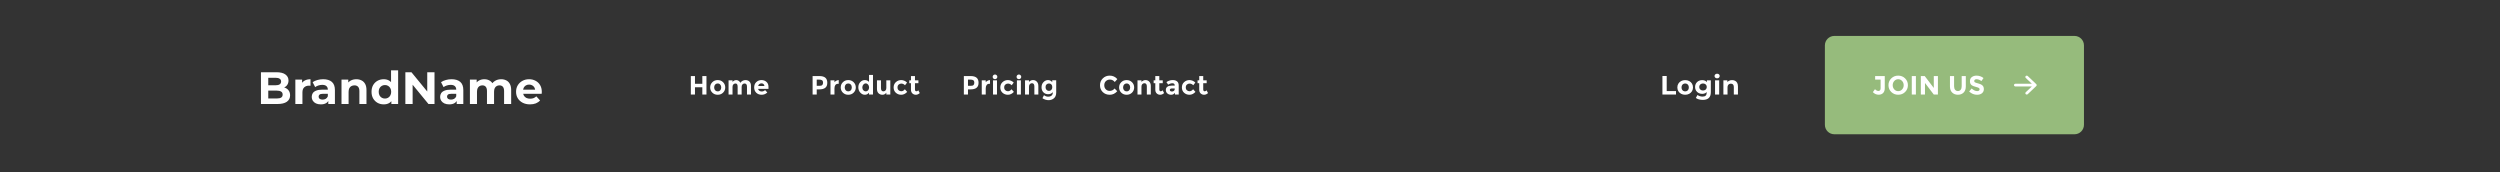 <svg width="1322" height="91" viewBox="0 0 1322 91" fill="none" xmlns="http://www.w3.org/2000/svg">
<rect x="0" y="0" width="1322" height="91" fill="#333333" stroke="none"/>
<path d="M137.992 55V38.2H146.2C148.312 38.2 149.896 38.6 150.952 39.4C152.024 40.2 152.56 41.256 152.56 42.568C152.56 43.448 152.344 44.216 151.912 44.872C151.48 45.512 150.888 46.008 150.136 46.36C149.384 46.712 148.52 46.888 147.544 46.888L148 45.904C149.056 45.904 149.992 46.08 150.808 46.432C151.624 46.768 152.256 47.272 152.704 47.944C153.168 48.616 153.4 49.44 153.4 50.416C153.4 51.856 152.832 52.984 151.696 53.8C150.56 54.6 148.888 55 146.68 55H137.992ZM141.856 52.072H146.392C147.4 52.072 148.16 51.912 148.672 51.592C149.2 51.256 149.464 50.728 149.464 50.008C149.464 49.304 149.2 48.784 148.672 48.448C148.16 48.096 147.4 47.92 146.392 47.92H141.568V45.088H145.72C146.664 45.088 147.384 44.928 147.88 44.608C148.392 44.272 148.648 43.768 148.648 43.096C148.648 42.44 148.392 41.952 147.88 41.632C147.384 41.296 146.664 41.128 145.72 41.128H141.856V52.072ZM156.18 55V42.088H159.756V45.736L159.252 44.68C159.636 43.768 160.252 43.08 161.1 42.616C161.948 42.136 162.98 41.896 164.196 41.896V45.352C164.036 45.336 163.892 45.328 163.764 45.328C163.636 45.312 163.5 45.304 163.356 45.304C162.332 45.304 161.5 45.6 160.86 46.192C160.236 46.768 159.924 47.672 159.924 48.904V55H156.18ZM173.598 55V52.48L173.358 51.928V47.416C173.358 46.616 173.11 45.992 172.614 45.544C172.134 45.096 171.39 44.872 170.382 44.872C169.694 44.872 169.014 44.984 168.342 45.208C167.686 45.416 167.126 45.704 166.662 46.072L165.318 43.456C166.022 42.96 166.87 42.576 167.862 42.304C168.854 42.032 169.862 41.896 170.886 41.896C172.854 41.896 174.382 42.36 175.47 43.288C176.558 44.216 177.102 45.664 177.102 47.632V55H173.598ZM169.662 55.192C168.654 55.192 167.79 55.024 167.07 54.688C166.35 54.336 165.798 53.864 165.414 53.272C165.03 52.68 164.838 52.016 164.838 51.28C164.838 50.512 165.022 49.84 165.39 49.264C165.774 48.688 166.374 48.24 167.19 47.92C168.006 47.584 169.07 47.416 170.382 47.416H173.814V49.6H170.79C169.91 49.6 169.302 49.744 168.966 50.032C168.646 50.32 168.486 50.68 168.486 51.112C168.486 51.592 168.67 51.976 169.038 52.264C169.422 52.536 169.942 52.672 170.598 52.672C171.222 52.672 171.782 52.528 172.278 52.24C172.774 51.936 173.134 51.496 173.358 50.92L173.934 52.648C173.662 53.48 173.166 54.112 172.446 54.544C171.726 54.976 170.798 55.192 169.662 55.192ZM188.438 41.896C189.462 41.896 190.374 42.104 191.174 42.52C191.99 42.92 192.63 43.544 193.095 44.392C193.559 45.224 193.791 46.296 193.791 47.608V55H190.046V48.184C190.046 47.144 189.814 46.376 189.35 45.88C188.902 45.384 188.262 45.136 187.43 45.136C186.838 45.136 186.302 45.264 185.822 45.52C185.358 45.76 184.99 46.136 184.718 46.648C184.462 47.16 184.334 47.816 184.334 48.616V55H180.59V42.088H184.166V45.664L183.494 44.584C183.958 43.72 184.622 43.056 185.486 42.592C186.35 42.128 187.334 41.896 188.438 41.896ZM202.922 55.192C201.706 55.192 200.61 54.92 199.634 54.376C198.658 53.816 197.882 53.04 197.306 52.048C196.746 51.056 196.466 49.888 196.466 48.544C196.466 47.184 196.746 46.008 197.306 45.016C197.882 44.024 198.658 43.256 199.634 42.712C200.61 42.168 201.706 41.896 202.922 41.896C204.01 41.896 204.962 42.136 205.778 42.616C206.594 43.096 207.226 43.824 207.674 44.8C208.122 45.776 208.346 47.024 208.346 48.544C208.346 50.048 208.13 51.296 207.698 52.288C207.266 53.264 206.642 53.992 205.826 54.472C205.026 54.952 204.058 55.192 202.922 55.192ZM203.57 52.12C204.178 52.12 204.73 51.976 205.226 51.688C205.722 51.4 206.114 50.992 206.402 50.464C206.706 49.92 206.858 49.28 206.858 48.544C206.858 47.792 206.706 47.152 206.402 46.624C206.114 46.096 205.722 45.688 205.226 45.4C204.73 45.112 204.178 44.968 203.57 44.968C202.946 44.968 202.386 45.112 201.89 45.4C201.394 45.688 200.994 46.096 200.69 46.624C200.402 47.152 200.258 47.792 200.258 48.544C200.258 49.28 200.402 49.92 200.69 50.464C200.994 50.992 201.394 51.4 201.89 51.688C202.386 51.976 202.946 52.12 203.57 52.12ZM206.954 55V52.36L207.026 48.52L206.786 44.704V37.192H210.53V55H206.954ZM214.359 55V38.2H217.575L227.487 50.296H225.927V38.2H229.767V55H226.575L216.639 42.904H218.199V55H214.359ZM241.498 55V52.48L241.258 51.928V47.416C241.258 46.616 241.01 45.992 240.514 45.544C240.034 45.096 239.29 44.872 238.282 44.872C237.594 44.872 236.914 44.984 236.242 45.208C235.586 45.416 235.026 45.704 234.562 46.072L233.218 43.456C233.922 42.96 234.77 42.576 235.762 42.304C236.754 42.032 237.762 41.896 238.786 41.896C240.754 41.896 242.282 42.36 243.37 43.288C244.458 44.216 245.002 45.664 245.002 47.632V55H241.498ZM237.562 55.192C236.554 55.192 235.69 55.024 234.97 54.688C234.25 54.336 233.698 53.864 233.314 53.272C232.93 52.68 232.738 52.016 232.738 51.28C232.738 50.512 232.922 49.84 233.29 49.264C233.674 48.688 234.274 48.24 235.09 47.92C235.906 47.584 236.97 47.416 238.282 47.416H241.714V49.6H238.69C237.81 49.6 237.202 49.744 236.866 50.032C236.546 50.32 236.386 50.68 236.386 51.112C236.386 51.592 236.57 51.976 236.938 52.264C237.322 52.536 237.842 52.672 238.498 52.672C239.122 52.672 239.682 52.528 240.178 52.24C240.674 51.936 241.034 51.496 241.258 50.92L241.834 52.648C241.562 53.48 241.066 54.112 240.346 54.544C239.626 54.976 238.698 55.192 237.562 55.192ZM265.026 41.896C266.05 41.896 266.954 42.104 267.738 42.52C268.538 42.92 269.162 43.544 269.61 44.392C270.074 45.224 270.306 46.296 270.306 47.608V55H266.562V48.184C266.562 47.144 266.346 46.376 265.914 45.88C265.482 45.384 264.874 45.136 264.09 45.136C263.546 45.136 263.058 45.264 262.626 45.52C262.194 45.76 261.858 46.128 261.618 46.624C261.378 47.12 261.258 47.752 261.258 48.52V55H257.514V48.184C257.514 47.144 257.298 46.376 256.866 45.88C256.45 45.384 255.85 45.136 255.066 45.136C254.522 45.136 254.034 45.264 253.602 45.52C253.17 45.76 252.834 46.128 252.594 46.624C252.354 47.12 252.234 47.752 252.234 48.52V55H248.49V42.088H252.066V45.616L251.394 44.584C251.842 43.704 252.474 43.04 253.29 42.592C254.122 42.128 255.066 41.896 256.122 41.896C257.306 41.896 258.338 42.2 259.218 42.808C260.114 43.4 260.706 44.312 260.994 45.544L259.674 45.184C260.106 44.176 260.794 43.376 261.738 42.784C262.698 42.192 263.794 41.896 265.026 41.896ZM280.264 55.192C278.792 55.192 277.496 54.904 276.376 54.328C275.272 53.752 274.416 52.968 273.808 51.976C273.2 50.968 272.896 49.824 272.896 48.544C272.896 47.248 273.192 46.104 273.784 45.112C274.392 44.104 275.216 43.32 276.256 42.76C277.296 42.184 278.472 41.896 279.784 41.896C281.048 41.896 282.184 42.168 283.192 42.712C284.216 43.24 285.024 44.008 285.616 45.016C286.208 46.008 286.504 47.2 286.504 48.592C286.504 48.736 286.496 48.904 286.48 49.096C286.464 49.272 286.448 49.44 286.432 49.6H275.944V47.416H284.464L283.024 48.064C283.024 47.392 282.888 46.808 282.616 46.312C282.344 45.816 281.968 45.432 281.488 45.16C281.008 44.872 280.448 44.728 279.808 44.728C279.168 44.728 278.6 44.872 278.104 45.16C277.624 45.432 277.248 45.824 276.976 46.336C276.704 46.832 276.568 47.424 276.568 48.112V48.688C276.568 49.392 276.72 50.016 277.024 50.56C277.344 51.088 277.784 51.496 278.344 51.784C278.92 52.056 279.592 52.192 280.36 52.192C281.048 52.192 281.648 52.088 282.16 51.88C282.688 51.672 283.168 51.36 283.6 50.944L285.592 53.104C285 53.776 284.256 54.296 283.36 54.664C282.464 55.016 281.432 55.192 280.264 55.192Z" fill="white"/>
<g clip-path="url(#clip0_2638_5167)">
<g clip-path="url(#clip1_2638_5167)">
<g clip-path="url(#clip2_2638_5167)">
<path d="M371.391 40.214H373.575V50H371.391V46.15H367.499V50H365.315V40.214H367.499V44.302H371.391V40.214ZM377.649 46.234C377.649 46.85 377.822 47.354 378.167 47.746C378.522 48.129 378.97 48.32 379.511 48.32C380.062 48.32 380.51 48.129 380.855 47.746C381.21 47.354 381.387 46.85 381.387 46.234C381.387 45.618 381.21 45.114 380.855 44.722C380.51 44.33 380.062 44.134 379.511 44.134C378.97 44.134 378.522 44.33 378.167 44.722C377.822 45.114 377.649 45.618 377.649 46.234ZM383.501 46.234C383.501 47.326 383.123 48.245 382.367 48.992C381.611 49.739 380.659 50.112 379.511 50.112C378.373 50.112 377.425 49.739 376.669 48.992C375.913 48.245 375.535 47.326 375.535 46.234C375.535 45.142 375.913 44.223 376.669 43.476C377.425 42.72 378.373 42.342 379.511 42.342C380.659 42.342 381.611 42.72 382.367 43.476C383.123 44.223 383.501 45.142 383.501 46.234ZM392.177 45.94V50H390.063V45.884C390.063 45.287 389.97 44.848 389.783 44.568C389.606 44.288 389.312 44.148 388.901 44.148C388.5 44.148 388.14 44.302 387.823 44.61C387.515 44.909 387.361 45.352 387.361 45.94V50H385.261V42.468H387.361V43.322C387.94 42.669 388.602 42.342 389.349 42.342C389.825 42.342 390.254 42.482 390.637 42.762C391.029 43.042 391.323 43.383 391.519 43.784C391.808 43.327 392.196 42.972 392.681 42.72C393.176 42.468 393.67 42.342 394.165 42.342C395.052 42.342 395.766 42.608 396.307 43.14C396.848 43.663 397.119 44.423 397.119 45.422V50H395.005V45.884C395.005 44.727 394.58 44.148 393.731 44.148C393.311 44.148 392.947 44.302 392.639 44.61C392.331 44.909 392.177 45.352 392.177 45.94ZM405.753 48.908C404.903 49.711 403.905 50.112 402.757 50.112C401.618 50.112 400.675 49.762 399.929 49.062C399.182 48.353 398.809 47.405 398.809 46.22C398.809 45.035 399.187 44.092 399.943 43.392C400.708 42.692 401.609 42.342 402.645 42.342C403.681 42.342 404.558 42.655 405.277 43.28C406.005 43.905 406.369 44.764 406.369 45.856V46.976H400.881C400.946 47.387 401.161 47.723 401.525 47.984C401.889 48.245 402.299 48.376 402.757 48.376C403.494 48.376 404.101 48.129 404.577 47.634L405.753 48.908ZM404.241 45.478C404.194 45.03 404.026 44.685 403.737 44.442C403.447 44.199 403.093 44.078 402.673 44.078C402.262 44.078 401.884 44.204 401.539 44.456C401.193 44.708 400.993 45.049 400.937 45.478H404.241Z" fill="white"/>
</g>
</g>
<g clip-path="url(#clip3_2638_5167)">
<g clip-path="url(#clip4_2638_5167)">
<path d="M433.159 40.214C434.661 40.214 435.753 40.508 436.435 41.096C437.125 41.675 437.471 42.571 437.471 43.784C437.471 44.988 437.116 45.87 436.407 46.43C435.707 46.99 434.633 47.27 433.187 47.27H431.885V50H429.701V40.214H433.159ZM433.355 45.38C434.083 45.38 434.577 45.235 434.839 44.946C435.1 44.647 435.231 44.218 435.231 43.658C435.231 43.089 435.058 42.687 434.713 42.454C434.377 42.211 433.849 42.09 433.131 42.09H431.885V45.38H433.355ZM443.127 44.316C442.502 44.316 442.035 44.54 441.727 44.988C441.419 45.427 441.265 46.01 441.265 46.738V50H439.165V42.468H441.265V43.462C441.536 43.154 441.872 42.893 442.273 42.678C442.684 42.463 443.099 42.351 443.519 42.342L443.533 44.316H443.127ZM446.692 46.234C446.692 46.85 446.864 47.354 447.21 47.746C447.564 48.129 448.012 48.32 448.554 48.32C449.104 48.32 449.552 48.129 449.898 47.746C450.252 47.354 450.43 46.85 450.43 46.234C450.43 45.618 450.252 45.114 449.898 44.722C449.552 44.33 449.104 44.134 448.554 44.134C448.012 44.134 447.564 44.33 447.21 44.722C446.864 45.114 446.692 45.618 446.692 46.234ZM452.544 46.234C452.544 47.326 452.166 48.245 451.41 48.992C450.654 49.739 449.702 50.112 448.554 50.112C447.415 50.112 446.468 49.739 445.712 48.992C444.956 48.245 444.578 47.326 444.578 46.234C444.578 45.142 444.956 44.223 445.712 43.476C446.468 42.72 447.415 42.342 448.554 42.342C449.702 42.342 450.654 42.72 451.41 43.476C452.166 44.223 452.544 45.142 452.544 46.234ZM457.314 50.112C456.427 50.112 455.634 49.734 454.934 48.978C454.234 48.222 453.884 47.284 453.884 46.164C453.884 45.044 454.224 44.129 454.906 43.42C455.587 42.701 456.385 42.342 457.3 42.342C458.214 42.342 458.961 42.664 459.54 43.308V39.612H461.64V50H459.54V49.006C458.952 49.743 458.21 50.112 457.314 50.112ZM455.998 46.248C455.998 46.855 456.18 47.354 456.544 47.746C456.908 48.129 457.332 48.32 457.818 48.32C458.303 48.32 458.714 48.129 459.05 47.746C459.395 47.354 459.568 46.855 459.568 46.248C459.568 45.632 459.395 45.123 459.05 44.722C458.714 44.311 458.298 44.106 457.804 44.106C457.309 44.106 456.884 44.311 456.53 44.722C456.175 45.133 455.998 45.641 455.998 46.248ZM468.686 46.528V42.468H470.8V50H468.686V49.006C468.163 49.743 467.486 50.112 466.656 50.112C465.834 50.112 465.144 49.855 464.584 49.342C464.024 48.819 463.744 48.049 463.744 47.032V42.468H465.858V46.57C465.858 47.727 466.282 48.306 467.132 48.306C467.552 48.306 467.916 48.157 468.224 47.858C468.532 47.55 468.686 47.107 468.686 46.528ZM476.595 48.25C477.295 48.25 477.925 47.9 478.485 47.2L479.731 48.6C478.76 49.608 477.71 50.112 476.581 50.112C475.452 50.112 474.495 49.757 473.711 49.048C472.936 48.329 472.549 47.396 472.549 46.248C472.549 45.091 472.941 44.153 473.725 43.434C474.518 42.706 475.456 42.342 476.539 42.342C477.08 42.342 477.626 42.454 478.177 42.678C478.737 42.902 479.227 43.233 479.647 43.672L478.555 45.1C478.312 44.811 478.014 44.587 477.659 44.428C477.314 44.269 476.968 44.19 476.623 44.19C476.072 44.19 475.596 44.372 475.195 44.736C474.803 45.091 474.607 45.59 474.607 46.234C474.607 46.869 474.803 47.363 475.195 47.718C475.596 48.073 476.063 48.25 476.595 48.25ZM483.837 43.98V47.354C483.837 47.643 483.912 47.872 484.061 48.04C484.211 48.199 484.388 48.278 484.593 48.278C484.985 48.278 485.317 48.101 485.587 47.746L486.371 49.216C485.718 49.813 485.027 50.112 484.299 50.112C483.581 50.112 482.969 49.874 482.465 49.398C481.971 48.922 481.723 48.273 481.723 47.452V43.98H480.841V42.468H481.723V40.214H483.837V42.468H485.657V43.98H483.837Z" fill="white"/>
</g>
</g>
<g clip-path="url(#clip5_2638_5167)">
<g clip-path="url(#clip6_2638_5167)">
<path d="M513.145 40.214C514.648 40.214 515.74 40.508 516.421 41.096C517.112 41.675 517.457 42.571 517.457 43.784C517.457 44.988 517.102 45.87 516.393 46.43C515.693 46.99 514.62 47.27 513.173 47.27H511.871V50H509.687V40.214H513.145ZM513.341 45.38C514.069 45.38 514.564 45.235 514.825 44.946C515.086 44.647 515.217 44.218 515.217 43.658C515.217 43.089 515.044 42.687 514.699 42.454C514.363 42.211 513.836 42.09 513.117 42.09H511.871V45.38H513.341ZM523.114 44.316C522.488 44.316 522.022 44.54 521.714 44.988C521.406 45.427 521.252 46.01 521.252 46.738V50H519.152V42.468H521.252V43.462C521.522 43.154 521.858 42.893 522.26 42.678C522.67 42.463 523.086 42.351 523.506 42.342L523.52 44.316H523.114ZM527.207 50H525.107V42.468H527.207V50ZM525.275 41.516C525.042 41.273 524.925 40.979 524.925 40.634C524.925 40.289 525.042 39.999 525.275 39.766C525.518 39.523 525.812 39.402 526.157 39.402C526.503 39.402 526.792 39.523 527.025 39.766C527.268 39.999 527.389 40.289 527.389 40.634C527.389 40.979 527.268 41.273 527.025 41.516C526.792 41.749 526.503 41.866 526.157 41.866C525.812 41.866 525.518 41.749 525.275 41.516ZM533.007 48.25C533.707 48.25 534.337 47.9 534.897 47.2L536.143 48.6C535.173 49.608 534.123 50.112 532.993 50.112C531.864 50.112 530.907 49.757 530.123 49.048C529.349 48.329 528.961 47.396 528.961 46.248C528.961 45.091 529.353 44.153 530.137 43.434C530.931 42.706 531.869 42.342 532.951 42.342C533.493 42.342 534.039 42.454 534.589 42.678C535.149 42.902 535.639 43.233 536.059 43.672L534.967 45.1C534.725 44.811 534.426 44.587 534.071 44.428C533.726 44.269 533.381 44.19 533.035 44.19C532.485 44.19 532.009 44.372 531.607 44.736C531.215 45.091 531.019 45.59 531.019 46.234C531.019 46.869 531.215 47.363 531.607 47.718C532.009 48.073 532.475 48.25 533.007 48.25ZM539.844 50H537.744V42.468H539.844V50ZM537.912 41.516C537.678 41.273 537.562 40.979 537.562 40.634C537.562 40.289 537.678 39.999 537.912 39.766C538.154 39.523 538.448 39.402 538.794 39.402C539.139 39.402 539.428 39.523 539.662 39.766C539.904 39.999 540.026 40.289 540.026 40.634C540.026 40.979 539.904 41.273 539.662 41.516C539.428 41.749 539.139 41.866 538.794 41.866C538.448 41.866 538.154 41.749 537.912 41.516ZM544.132 45.8V50H542.032V42.468H544.132V43.308C544.766 42.664 545.48 42.342 546.274 42.342C547.067 42.342 547.73 42.622 548.262 43.182C548.803 43.742 549.074 44.489 549.074 45.422V50H546.974V45.744C546.974 44.587 546.549 44.008 545.7 44.008C545.28 44.008 544.911 44.162 544.594 44.47C544.286 44.769 544.132 45.212 544.132 45.8ZM556.451 46.08C556.451 45.473 556.283 44.997 555.947 44.652C555.611 44.307 555.196 44.134 554.701 44.134C554.206 44.134 553.777 44.307 553.413 44.652C553.058 44.997 552.881 45.469 552.881 46.066C552.881 46.663 553.054 47.149 553.399 47.522C553.754 47.886 554.183 48.068 554.687 48.068C555.191 48.068 555.611 47.886 555.947 47.522C556.283 47.158 556.451 46.677 556.451 46.08ZM556.745 48.726C556.082 49.463 555.256 49.832 554.267 49.832C553.287 49.832 552.456 49.501 551.775 48.838C551.103 48.166 550.767 47.275 550.767 46.164C550.767 45.044 551.112 44.129 551.803 43.42C552.503 42.701 553.301 42.342 554.197 42.342C555.093 42.342 555.835 42.711 556.423 43.448V42.454H558.523V49.02C558.523 49.692 558.406 50.289 558.173 50.812C557.94 51.335 557.627 51.745 557.235 52.044C556.46 52.66 555.546 52.968 554.491 52.968C553.931 52.968 553.357 52.875 552.769 52.688C552.19 52.511 551.682 52.254 551.243 51.918L552.055 50.336C552.746 50.859 553.474 51.12 554.239 51.12C555.014 51.12 555.625 50.929 556.073 50.546C556.521 50.163 556.745 49.557 556.745 48.726Z" fill="white"/>
</g>
</g>
<g clip-path="url(#clip7_2638_5167)">
<g clip-path="url(#clip8_2638_5167)">
<path d="M586.763 48.068C587.836 48.068 588.714 47.643 589.395 46.794L590.795 48.236C589.684 49.487 588.373 50.112 586.861 50.112C585.358 50.112 584.117 49.636 583.137 48.684C582.166 47.732 581.681 46.533 581.681 45.086C581.681 43.63 582.176 42.417 583.165 41.446C584.164 40.475 585.382 39.99 586.819 39.99C588.424 39.99 589.768 40.601 590.851 41.824L589.493 43.364C588.802 42.505 587.944 42.076 586.917 42.076C586.096 42.076 585.391 42.347 584.803 42.888C584.224 43.42 583.935 44.143 583.935 45.058C583.935 45.963 584.21 46.691 584.761 47.242C585.312 47.793 585.979 48.068 586.763 48.068ZM593.892 46.234C593.892 46.85 594.065 47.354 594.41 47.746C594.765 48.129 595.213 48.32 595.754 48.32C596.305 48.32 596.753 48.129 597.098 47.746C597.453 47.354 597.63 46.85 597.63 46.234C597.63 45.618 597.453 45.114 597.098 44.722C596.753 44.33 596.305 44.134 595.754 44.134C595.213 44.134 594.765 44.33 594.41 44.722C594.065 45.114 593.892 45.618 593.892 46.234ZM599.744 46.234C599.744 47.326 599.366 48.245 598.61 48.992C597.854 49.739 596.902 50.112 595.754 50.112C594.615 50.112 593.668 49.739 592.912 48.992C592.156 48.245 591.778 47.326 591.778 46.234C591.778 45.142 592.156 44.223 592.912 43.476C593.668 42.72 594.615 42.342 595.754 42.342C596.902 42.342 597.854 42.72 598.61 43.476C599.366 44.223 599.744 45.142 599.744 46.234ZM603.604 45.8V50H601.504V42.468H603.604V43.308C604.239 42.664 604.953 42.342 605.746 42.342C606.539 42.342 607.202 42.622 607.734 43.182C608.275 43.742 608.546 44.489 608.546 45.422V50H606.446V45.744C606.446 44.587 606.021 44.008 605.172 44.008C604.752 44.008 604.383 44.162 604.066 44.47C603.758 44.769 603.604 45.212 603.604 45.8ZM613.042 43.98V47.354C613.042 47.643 613.117 47.872 613.266 48.04C613.415 48.199 613.593 48.278 613.798 48.278C614.19 48.278 614.521 48.101 614.792 47.746L615.576 49.216C614.923 49.813 614.232 50.112 613.504 50.112C612.785 50.112 612.174 49.874 611.67 49.398C611.175 48.922 610.928 48.273 610.928 47.452V43.98H610.046V42.468H610.928V40.214H613.042V42.468H614.862V43.98H613.042ZM623.3 50H621.326V49.09C620.785 49.771 620.113 50.112 619.31 50.112C618.517 50.112 617.849 49.883 617.308 49.426C616.767 48.959 616.496 48.343 616.496 47.578C616.496 46.803 616.776 46.225 617.336 45.842C617.896 45.459 618.661 45.268 619.632 45.268H621.2V45.226C621.2 44.423 620.775 44.022 619.926 44.022C619.562 44.022 619.175 44.097 618.764 44.246C618.363 44.386 618.022 44.563 617.742 44.778L616.804 43.42C617.793 42.701 618.923 42.342 620.192 42.342C621.107 42.342 621.853 42.571 622.432 43.028C623.011 43.485 623.3 44.209 623.3 45.198V50ZM621.186 47.13V46.766H619.87C619.03 46.766 618.61 47.027 618.61 47.55C618.61 47.821 618.708 48.031 618.904 48.18C619.109 48.32 619.399 48.39 619.772 48.39C620.145 48.39 620.472 48.278 620.752 48.054C621.041 47.821 621.186 47.513 621.186 47.13ZM629.027 48.25C629.727 48.25 630.357 47.9 630.917 47.2L632.163 48.6C631.192 49.608 630.142 50.112 629.013 50.112C627.883 50.112 626.927 49.757 626.143 49.048C625.368 48.329 624.981 47.396 624.981 46.248C624.981 45.091 625.373 44.153 626.157 43.434C626.95 42.706 627.888 42.342 628.971 42.342C629.512 42.342 630.058 42.454 630.609 42.678C631.169 42.902 631.659 43.233 632.079 43.672L630.987 45.1C630.744 44.811 630.445 44.587 630.091 44.428C629.745 44.269 629.4 44.19 629.055 44.19C628.504 44.19 628.028 44.372 627.627 44.736C627.235 45.091 627.039 45.59 627.039 46.234C627.039 46.869 627.235 47.363 627.627 47.718C628.028 48.073 628.495 48.25 629.027 48.25ZM636.269 43.98V47.354C636.269 47.643 636.344 47.872 636.493 48.04C636.642 48.199 636.82 48.278 637.025 48.278C637.417 48.278 637.748 48.101 638.019 47.746L638.803 49.216C638.15 49.813 637.459 50.112 636.731 50.112C636.012 50.112 635.401 49.874 634.897 49.398C634.402 48.922 634.155 48.273 634.155 47.452V43.98H633.273V42.468H634.155V40.214H636.269V42.468H638.089V43.98H636.269Z" fill="white"/>
</g>
</g>
</g>
<g clip-path="url(#clip9_2638_5167)">
<g clip-path="url(#clip10_2638_5167)">
<path d="M879.087 50V40.2H881.355V48.152H886.269V50H879.087ZM891.125 50.112C890.322 50.112 889.608 49.944 888.983 49.608C888.367 49.272 887.877 48.815 887.513 48.236C887.158 47.648 886.981 46.981 886.981 46.234C886.981 45.478 887.158 44.811 887.513 44.232C887.877 43.644 888.367 43.187 888.983 42.86C889.608 42.524 890.322 42.356 891.125 42.356C891.918 42.356 892.627 42.524 893.253 42.86C893.878 43.187 894.368 43.639 894.723 44.218C895.077 44.797 895.255 45.469 895.255 46.234C895.255 46.981 895.077 47.648 894.723 48.236C894.368 48.815 893.878 49.272 893.253 49.608C892.627 49.944 891.918 50.112 891.125 50.112ZM891.125 48.32C891.489 48.32 891.815 48.236 892.105 48.068C892.394 47.9 892.623 47.662 892.791 47.354C892.959 47.037 893.043 46.663 893.043 46.234C893.043 45.795 892.959 45.422 892.791 45.114C892.623 44.806 892.394 44.568 892.105 44.4C891.815 44.232 891.489 44.148 891.125 44.148C890.761 44.148 890.434 44.232 890.145 44.4C889.855 44.568 889.622 44.806 889.445 45.114C889.277 45.422 889.193 45.795 889.193 46.234C889.193 46.663 889.277 47.037 889.445 47.354C889.622 47.662 889.855 47.9 890.145 48.068C890.434 48.236 890.761 48.32 891.125 48.32ZM900.457 52.828C899.747 52.828 899.061 52.739 898.399 52.562C897.745 52.394 897.199 52.137 896.761 51.792L897.629 50.224C897.946 50.485 898.347 50.691 898.833 50.84C899.327 50.999 899.813 51.078 900.289 51.078C901.063 51.078 901.623 50.905 901.969 50.56C902.323 50.215 902.501 49.701 902.501 49.02V47.886L902.641 45.996L902.613 44.092V42.468H904.685V48.74C904.685 50.14 904.321 51.171 903.593 51.834C902.865 52.497 901.819 52.828 900.457 52.828ZM900.121 49.636C899.421 49.636 898.786 49.487 898.217 49.188C897.657 48.88 897.204 48.455 896.859 47.914C896.523 47.363 896.355 46.724 896.355 45.996C896.355 45.259 896.523 44.619 896.859 44.078C897.204 43.527 897.657 43.103 898.217 42.804C898.786 42.505 899.421 42.356 900.121 42.356C900.755 42.356 901.315 42.487 901.801 42.748C902.286 43 902.664 43.397 902.935 43.938C903.205 44.47 903.341 45.156 903.341 45.996C903.341 46.827 903.205 47.513 902.935 48.054C902.664 48.586 902.286 48.983 901.801 49.244C901.315 49.505 900.755 49.636 900.121 49.636ZM900.555 47.844C900.937 47.844 901.278 47.769 901.577 47.62C901.875 47.461 902.109 47.242 902.277 46.962C902.445 46.682 902.529 46.36 902.529 45.996C902.529 45.623 902.445 45.301 902.277 45.03C902.109 44.75 901.875 44.535 901.577 44.386C901.278 44.227 900.937 44.148 900.555 44.148C900.172 44.148 899.831 44.227 899.533 44.386C899.234 44.535 898.996 44.75 898.819 45.03C898.651 45.301 898.567 45.623 898.567 45.996C898.567 46.36 898.651 46.682 898.819 46.962C898.996 47.242 899.234 47.461 899.533 47.62C899.831 47.769 900.172 47.844 900.555 47.844ZM906.917 50V42.468H909.101V50H906.917ZM908.009 41.418C907.608 41.418 907.281 41.301 907.029 41.068C906.777 40.835 906.651 40.545 906.651 40.2C906.651 39.855 906.777 39.565 907.029 39.332C907.281 39.099 907.608 38.982 908.009 38.982C908.411 38.982 908.737 39.094 908.989 39.318C909.241 39.533 909.367 39.813 909.367 40.158C909.367 40.522 909.241 40.825 908.989 41.068C908.747 41.301 908.42 41.418 908.009 41.418ZM915.906 42.356C916.504 42.356 917.036 42.477 917.502 42.72C917.978 42.953 918.352 43.317 918.622 43.812C918.893 44.297 919.028 44.923 919.028 45.688V50H916.844V46.024C916.844 45.417 916.709 44.969 916.438 44.68C916.177 44.391 915.804 44.246 915.318 44.246C914.973 44.246 914.66 44.321 914.38 44.47C914.11 44.61 913.895 44.829 913.736 45.128C913.587 45.427 913.512 45.809 913.512 46.276V50H911.328V42.468H913.414V44.554L913.022 43.924C913.293 43.42 913.68 43.033 914.184 42.762C914.688 42.491 915.262 42.356 915.906 42.356Z" fill="white"/>
</g>
</g>
<path d="M965 24C965 21.239 967.239 19 970 19H1097C1099.76 19 1102 21.239 1102 24V66C1102 68.761 1099.76 71 1097 71H970C967.239 71 965 68.761 965 66V24Z" fill="#96BB7C"/>
<path d="M991.568 42.09V40.214H996.664V46.598C996.664 47.765 996.361 48.637 995.754 49.216C995.157 49.795 994.387 50.084 993.444 50.084C992.268 50.084 991.241 49.631 990.364 48.726L991.498 47.158C992.086 47.793 992.702 48.11 993.346 48.11C993.654 48.11 993.915 47.993 994.13 47.76C994.354 47.517 994.466 47.158 994.466 46.682V42.09H991.568ZM1006.67 45.058C1006.67 44.181 1006.39 43.434 1005.83 42.818C1005.27 42.202 1004.58 41.894 1003.76 41.894C1002.95 41.894 1002.26 42.202 1001.7 42.818C1001.14 43.434 1000.86 44.181 1000.86 45.058C1000.86 45.926 1001.14 46.668 1001.7 47.284C1002.26 47.891 1002.95 48.194 1003.76 48.194C1004.58 48.194 1005.27 47.891 1005.83 47.284C1006.39 46.668 1006.67 45.926 1006.67 45.058ZM1007.42 48.656C1006.43 49.617 1005.21 50.098 1003.76 50.098C1002.31 50.098 1001.1 49.617 1000.11 48.656C999.118 47.685 998.623 46.481 998.623 45.044C998.623 43.607 999.118 42.407 1000.11 41.446C1001.1 40.475 1002.31 39.99 1003.76 39.99C1005.21 39.99 1006.43 40.475 1007.42 41.446C1008.4 42.407 1008.9 43.607 1008.9 45.044C1008.9 46.481 1008.4 47.685 1007.42 48.656ZM1010.95 40.214H1013.13V50H1010.95V40.214ZM1022.59 40.214H1024.77V50H1022.59L1017.93 43.868V50H1015.74V40.214H1017.79L1022.59 46.514V40.214ZM1033.87 47.48C1034.23 47.928 1034.72 48.152 1035.34 48.152C1035.95 48.152 1036.44 47.928 1036.79 47.48C1037.16 47.023 1037.34 46.402 1037.34 45.618V40.214H1039.52V45.688C1039.52 47.107 1039.13 48.199 1038.35 48.964C1037.56 49.72 1036.56 50.098 1035.34 50.098C1034.12 50.098 1033.11 49.715 1032.31 48.95C1031.53 48.185 1031.14 47.097 1031.14 45.688V40.214H1033.32V45.618C1033.32 46.402 1033.5 47.023 1033.87 47.48ZM1045.14 41.908C1044.78 41.908 1044.49 41.997 1044.27 42.174C1044.07 42.342 1043.97 42.571 1043.97 42.86C1043.97 43.14 1044.09 43.364 1044.34 43.532C1044.61 43.7 1045.2 43.901 1046.12 44.134C1047.06 44.358 1047.78 44.699 1048.29 45.156C1048.81 45.613 1049.06 46.281 1049.06 47.158C1049.06 48.035 1048.73 48.749 1048.07 49.3C1047.41 49.841 1046.55 50.112 1045.48 50.112C1043.93 50.112 1042.53 49.538 1041.29 48.39L1042.59 46.794C1043.65 47.718 1044.62 48.18 1045.52 48.18C1045.92 48.18 1046.23 48.096 1046.46 47.928C1046.69 47.751 1046.81 47.517 1046.81 47.228C1046.81 46.929 1046.69 46.696 1046.44 46.528C1046.2 46.351 1045.72 46.173 1045 45.996C1043.86 45.725 1043.03 45.375 1042.5 44.946C1041.97 44.507 1041.71 43.826 1041.71 42.902C1041.71 41.969 1042.04 41.25 1042.71 40.746C1043.38 40.242 1044.21 39.99 1045.21 39.99C1045.87 39.99 1046.52 40.102 1047.17 40.326C1047.83 40.55 1048.39 40.867 1048.88 41.278L1047.77 42.874C1046.92 42.23 1046.05 41.908 1045.14 41.908Z" fill="white"/>
<g clip-path="url(#clip11_2638_5167)">
<path fill-rule="evenodd" clip-rule="evenodd" d="M1065 45C1065 44.811 1065.08 44.629 1065.22 44.495C1065.36 44.361 1065.55 44.286 1065.75 44.286H1074.44L1071.22 41.221C1071.08 41.087 1071 40.905 1071 40.715C1071 40.525 1071.08 40.343 1071.22 40.209C1071.36 40.075 1071.55 40 1071.75 40C1071.95 40 1072.14 40.075 1072.28 40.209L1076.78 44.494C1076.85 44.561 1076.9 44.639 1076.94 44.726C1076.98 44.813 1077 44.906 1077 45C1077 45.094 1076.98 45.187 1076.94 45.274C1076.9 45.361 1076.85 45.439 1076.78 45.506L1072.28 49.791C1072.14 49.925 1071.95 50 1071.75 50C1071.55 50 1071.36 49.925 1071.22 49.791C1071.08 49.657 1071 49.475 1071 49.285C1071 49.095 1071.08 48.913 1071.22 48.779L1074.44 45.714H1065.75C1065.55 45.714 1065.36 45.639 1065.22 45.505C1065.08 45.371 1065 45.189 1065 45Z" fill="white"/>
</g>
<defs>
<clipPath id="clip0_2638_5167">
<rect width="275" height="24" fill="white" transform="translate(364 33)"/>
</clipPath>
<clipPath id="clip1_2638_5167">
<rect width="43" height="24" fill="white" transform="translate(364 33)"/>
</clipPath>
<clipPath id="clip2_2638_5167">
<rect width="43" height="24" fill="white" transform="translate(364 33)"/>
</clipPath>
<clipPath id="clip3_2638_5167">
<rect width="59" height="24" fill="white" transform="translate(428 33)"/>
</clipPath>
<clipPath id="clip4_2638_5167">
<rect width="59" height="24" fill="white" transform="translate(428 33)"/>
</clipPath>
<clipPath id="clip5_2638_5167">
<rect width="52" height="24" fill="white" transform="translate(508 33)"/>
</clipPath>
<clipPath id="clip6_2638_5167">
<rect width="52" height="24" fill="white" transform="translate(508 33)"/>
</clipPath>
<clipPath id="clip7_2638_5167">
<rect width="58" height="24" fill="white" transform="translate(581 33)"/>
</clipPath>
<clipPath id="clip8_2638_5167">
<rect width="58" height="24" fill="white" transform="translate(581 33)"/>
</clipPath>
<clipPath id="clip9_2638_5167">
<rect width="41" height="22" fill="white" transform="translate(879 34)"/>
</clipPath>
<clipPath id="clip10_2638_5167">
<rect width="41" height="22" fill="white" transform="translate(879 34)"/>
</clipPath>
<clipPath id="clip11_2638_5167">
<rect width="12" height="10" fill="white" transform="translate(1065 40)"/>
</clipPath>
</defs>
</svg>
